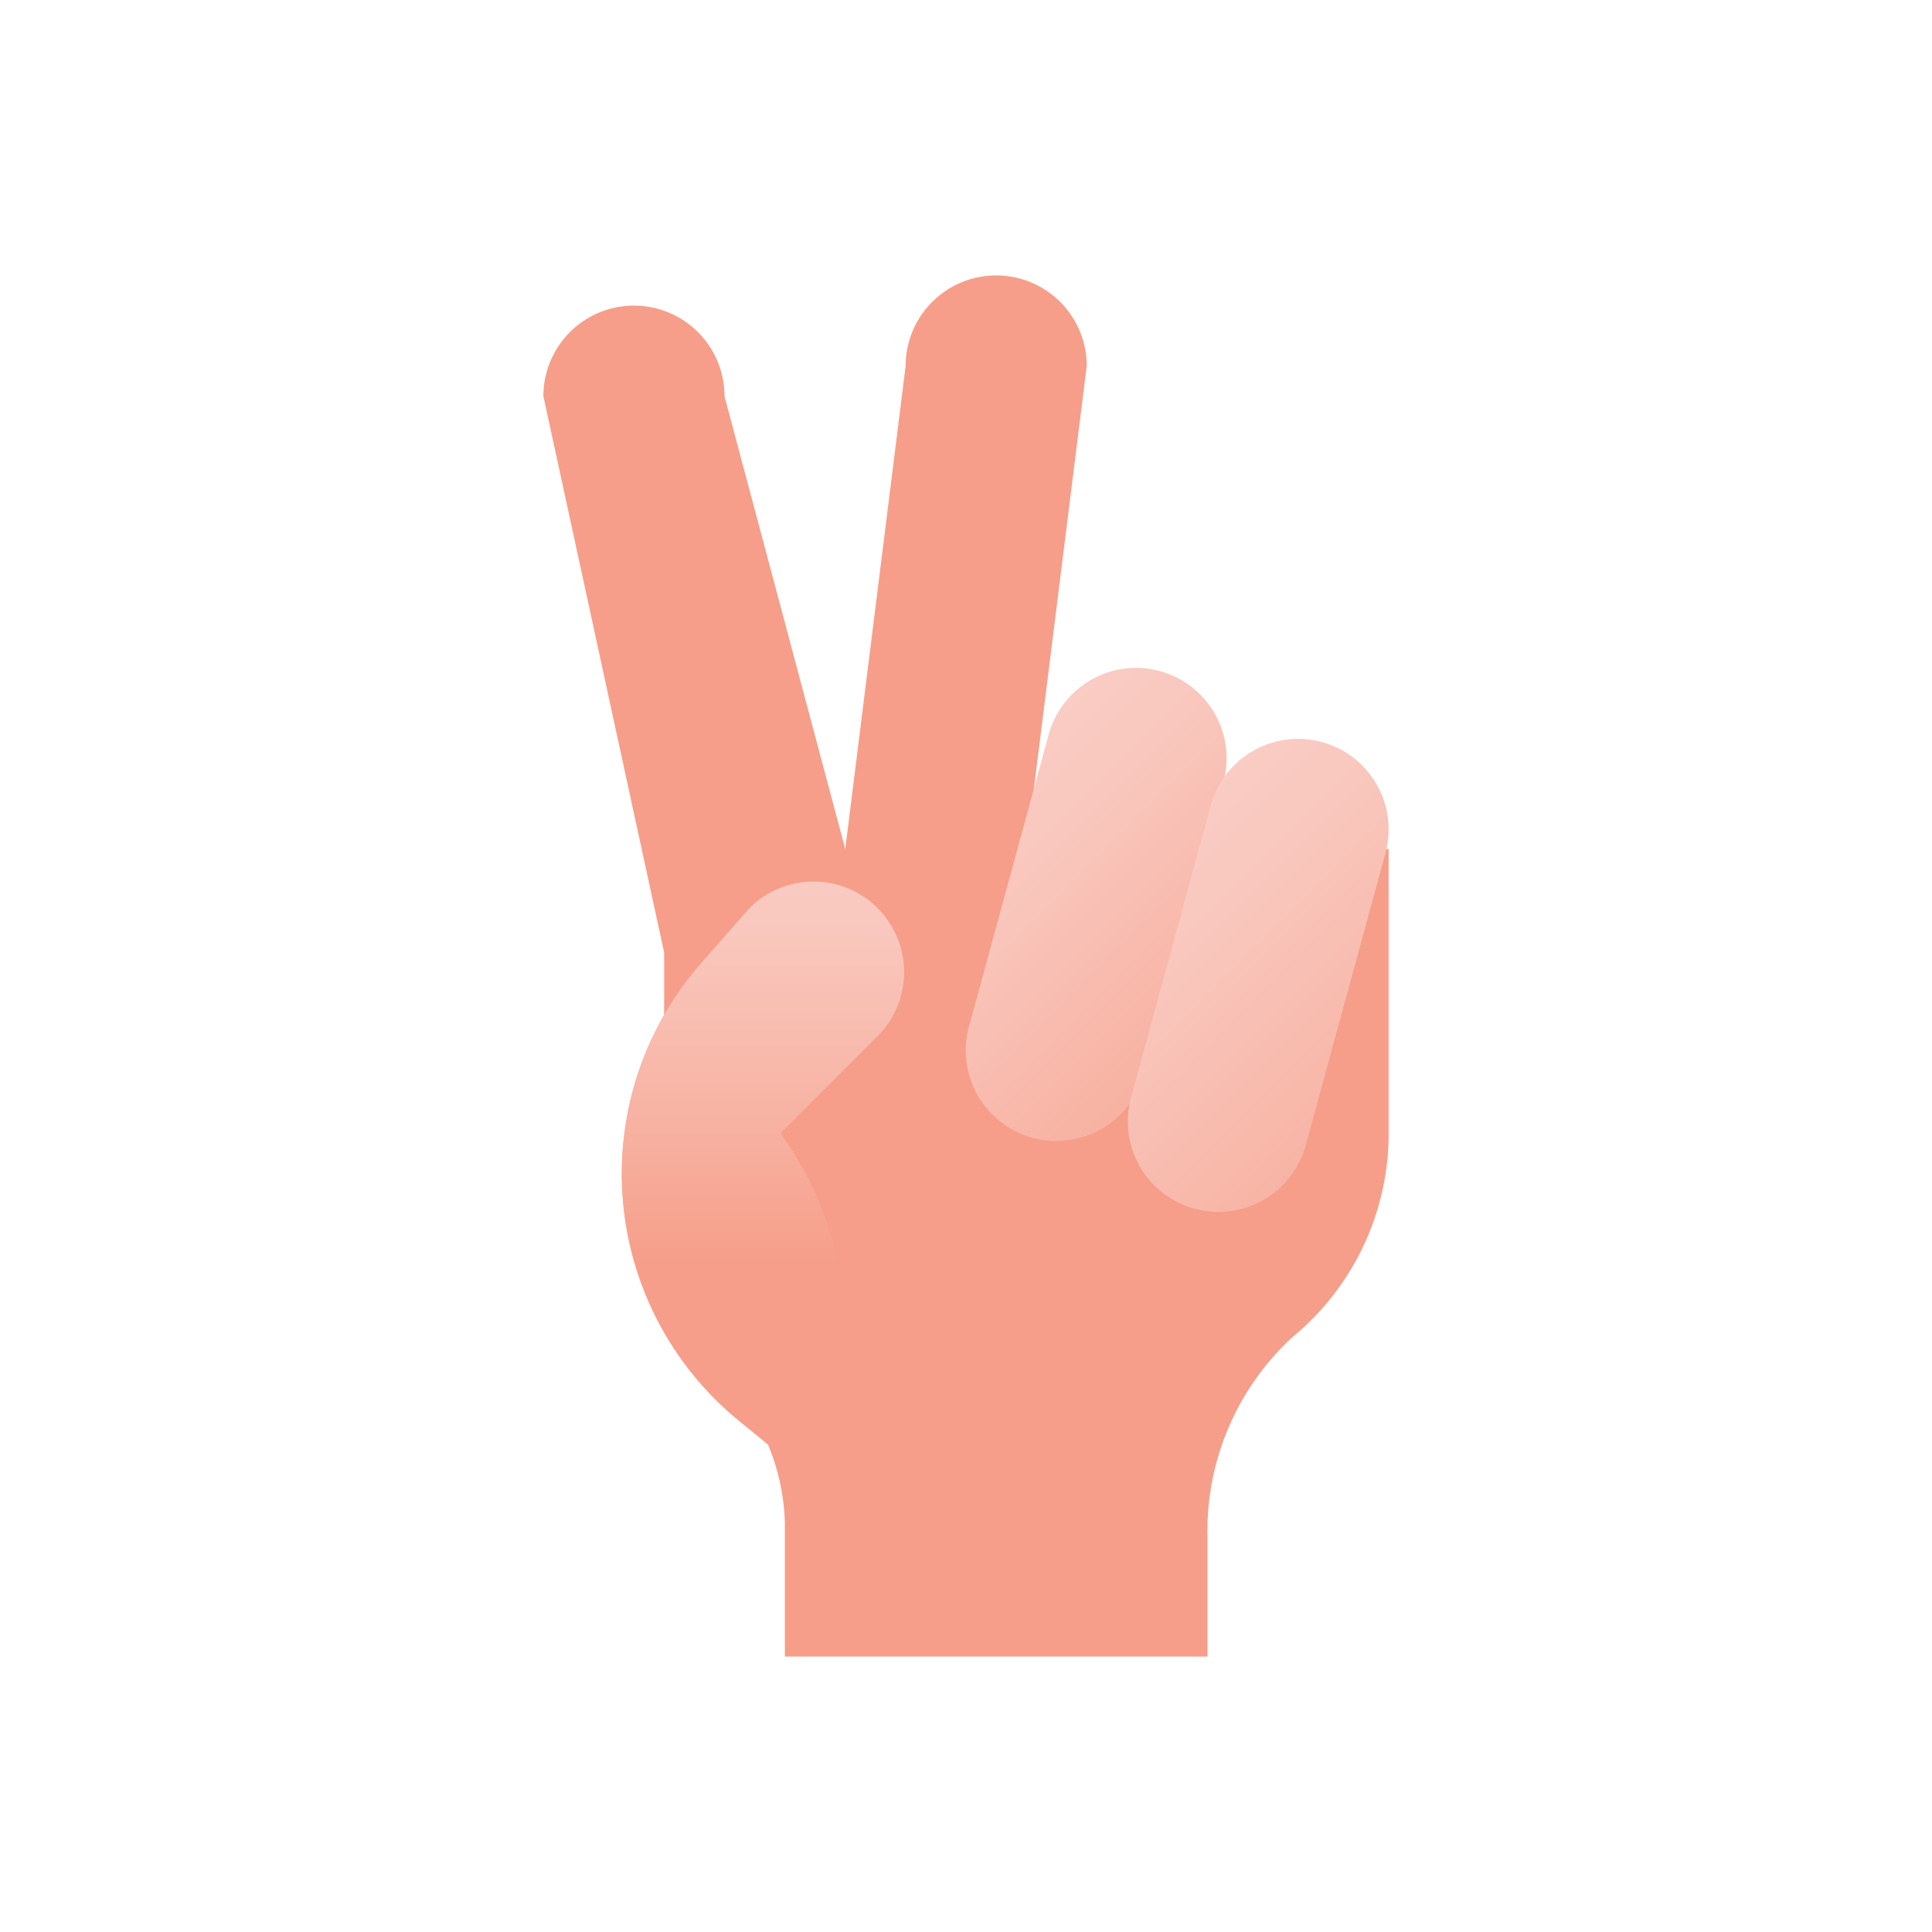<svg viewBox="0 0 32 32" xmlns="http://www.w3.org/2000/svg" xmlns:xlink="http://www.w3.org/1999/xlink"><linearGradient id="a"><stop offset="0" stop-color="#f69e89"/><stop offset=".218" stop-color="#f7b1a1"/><stop offset=".523" stop-color="#f9c6bc"/><stop offset=".793" stop-color="#fad2cc"/><stop offset="1" stop-color="#fad7d2"/></linearGradient><linearGradient id="b" gradientTransform="matrix(1 0 0 -1 0 33.124)" gradientUnits="userSpaceOnUse" x1="12.637" x2="12.637" xlink:href="#a" y1="12.172" y2="22.349"/><linearGradient id="c" gradientTransform="matrix(1 0 0 -1 0 33.124)" gradientUnits="userSpaceOnUse" x1="22.082" x2="13.228" xlink:href="#a" y1="14.226" y2="23.08"/><linearGradient id="d" gradientTransform="matrix(1 0 0 -1 0 33.124)" gradientUnits="userSpaceOnUse" x1="25.376" x2="15.523" xlink:href="#a" y1="12.439" y2="22.293"/><path d="m20 14.062h-3l1-8a1.5 1.5 0 1 0 -3 0l-1 8-2-7.5a1.5 1.5 0 1 0 -3 0l2 9.214v4.627c.014.889.36 1.74.97 2.386a3.638 3.638 0 0 1 1.03 2.436v2.213h7v-1.975a4.364 4.364 0 0 1 1.408-3.317 4.374 4.374 0 0 0 1.592-3.281v-4.803z" fill="#f69e89"/><path d="m14.536 15.041a1.5 1.5 0 0 0 -2.122 0l-.799.91a5.284 5.284 0 0 0 .622 7.578l1.263 1.033.5-2.5a5.6 5.6 0 0 0 -1.073-3.291l1.609-1.609a1.5 1.5 0 0 0 0-2.12z" fill="#f69e89"/><path d="m14.536 15.041a1.5 1.5 0 0 0 -2.122 0l-.799.91a5.284 5.284 0 0 0 .622 7.578l1.263 1.033.5-2.5a5.6 5.6 0 0 0 -1.073-3.291l1.609-1.609a1.5 1.5 0 0 0 0-2.12z" fill="url(#b)"/><path d="m19.211 11.115a1.5 1.5 0 0 1 1.053 1.842l-1.317 4.824a1.5 1.5 0 1 1 -2.894-.79l1.316-4.824a1.5 1.5 0 0 1 1.842-1.052z" fill="url(#c)"/><path d="m21.894 12.29a1.5 1.5 0 0 1 1.053 1.843l-1.316 4.823a1.5 1.5 0 1 1 -2.894-.79l1.316-4.823a1.5 1.5 0 0 1 1.841-1.052z" fill="url(#d)"/></svg>